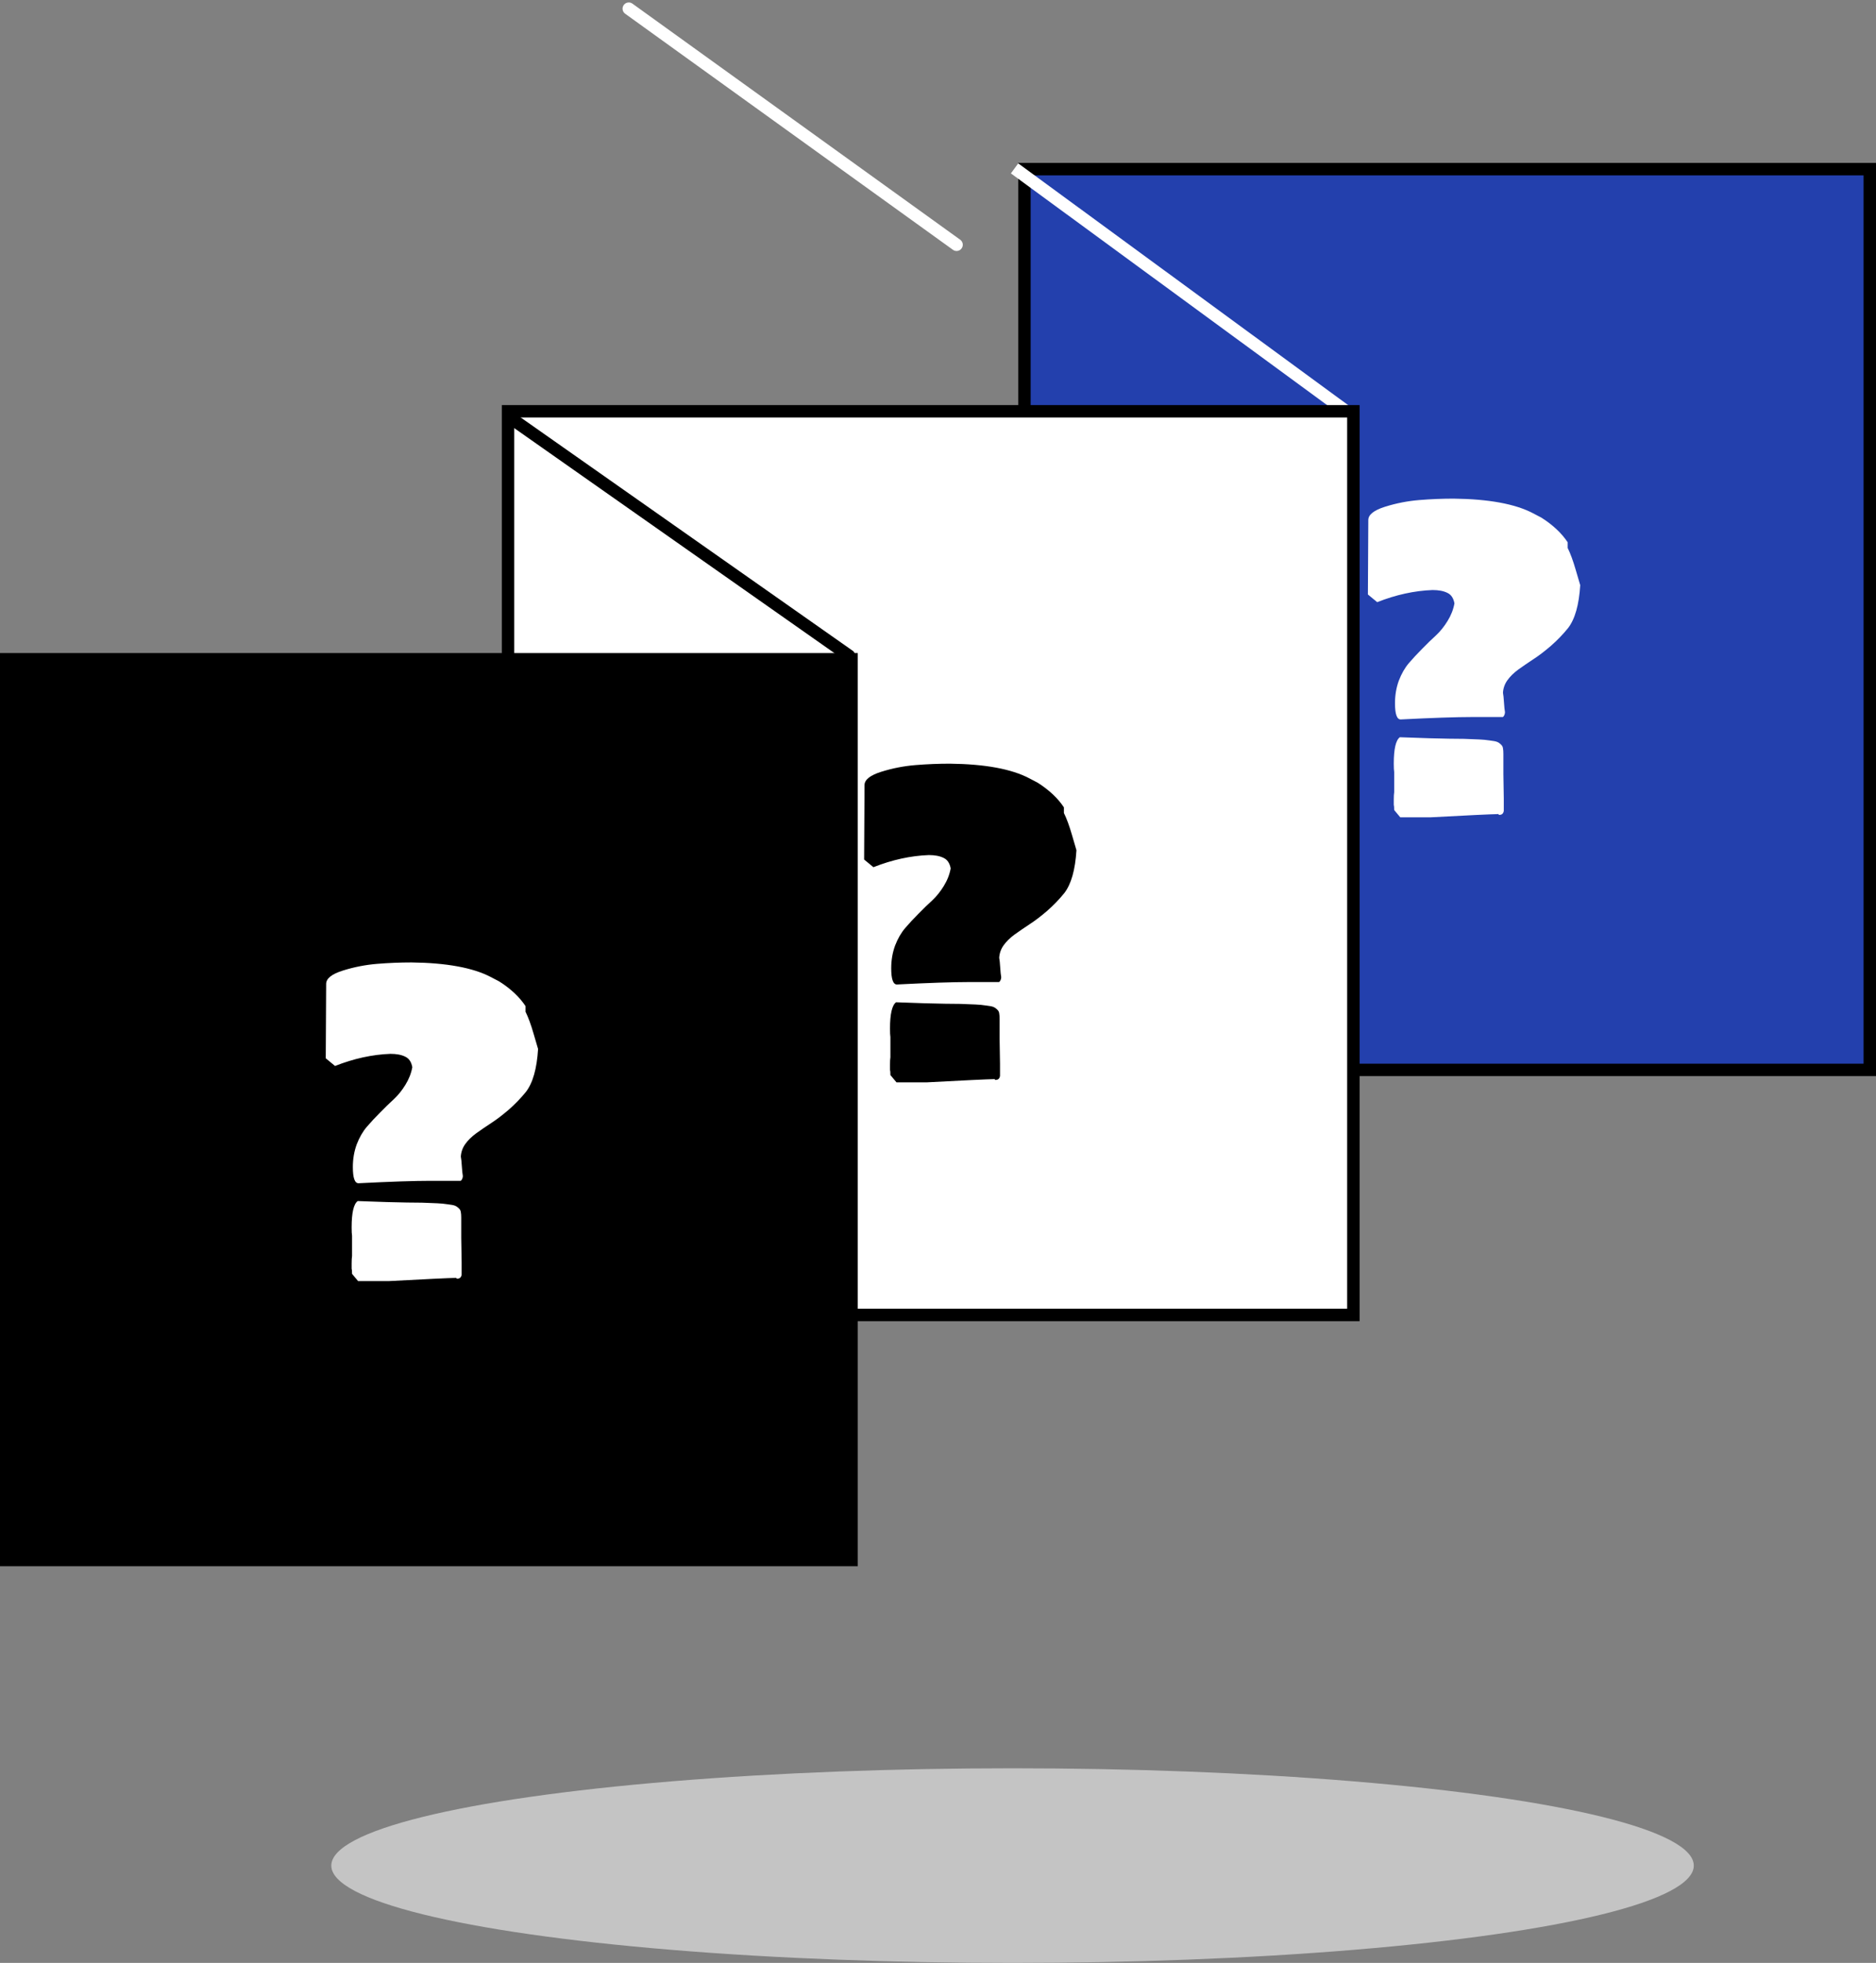 <svg width="453" height="474" viewBox="0 0 453 474" fill="none" xmlns="http://www.w3.org/2000/svg">
<rect x="0" y="0" width="453" height="474" fill="#808080" stroke="none"/>
<rect x="247.373" y="40.844" width="204.126" height="217.512" fill="#2340AD" stroke="black" stroke-width="3"/>
<line x1="205.674" y1="158.649" x2="122.947" y2="101.025" stroke="black" stroke-width="3"/>
<line x1="230.984" y1="59.105" x2="151.833" y2="2.094" stroke="white" stroke-width="3" stroke-linecap="round"/>
<line x1="326.711" y1="100.545" x2="244.988" y2="40.662" stroke="white" stroke-width="3"/>
<rect x="122.676" y="99.318" width="204.126" height="218.216" fill="white" stroke="black" stroke-width="3"/>
<rect x="1.5" y="159.201" width="204.126" height="217.512" fill="black" stroke="black" stroke-width="3"/>
<line x1="205.014" y1="158.353" x2="123.03" y2="100.743" stroke="black" stroke-width="3" stroke-linecap="round"/>
<path d="M85.203 281.823C85.203 279.87 85.513 278.047 86.131 276.354C86.782 274.662 87.596 273.246 88.573 272.106C89.549 270.967 90.623 269.812 91.795 268.64C92.967 267.435 94.074 266.361 95.115 265.417C96.157 264.44 97.085 263.285 97.899 261.95C98.745 260.583 99.298 259.167 99.559 257.702C99.331 256.433 98.761 255.586 97.85 255.163C96.938 254.707 95.75 254.479 94.285 254.479C89.891 254.642 85.431 255.619 80.906 257.409L78.66 255.554C78.66 253.503 78.677 250.524 78.709 246.618C78.742 242.679 78.758 239.668 78.758 237.585C78.758 236.283 80.109 235.209 82.811 234.362C85.513 233.516 88.263 232.979 91.063 232.751C93.862 232.523 96.629 232.409 99.364 232.409C107.827 232.507 114.207 233.679 118.504 235.925L120.555 236.999C123.322 238.757 125.438 240.743 126.903 242.956V244.323C127.554 245.625 128.205 247.399 128.856 249.646C129.507 251.892 129.865 253.112 129.93 253.308C129.637 258.06 128.66 261.511 127 263.659C125.763 265.189 124.363 266.638 122.801 268.005C121.238 269.34 119.822 270.414 118.553 271.228C117.316 272.041 116.128 272.855 114.988 273.669C113.882 274.483 113.003 275.345 112.352 276.257C111.701 277.168 111.343 278.177 111.278 279.284C111.375 279.772 111.457 280.554 111.522 281.628C111.587 282.67 111.668 283.451 111.766 283.972C111.766 284.232 111.701 284.493 111.571 284.753C111.44 285.013 111.31 285.144 111.18 285.144H103.856C100.015 285.144 94.253 285.339 86.57 285.729C85.659 285.729 85.203 284.427 85.203 281.823ZM84.91 306.335V305.065C84.91 304.284 84.943 303.698 85.008 303.308V298.425C84.943 298.034 84.91 297.351 84.91 296.374C84.91 292.858 85.399 290.743 86.375 290.026C87.514 290.059 89.875 290.14 93.455 290.271C97.036 290.368 99.852 290.417 101.903 290.417C103.498 290.482 104.718 290.531 105.565 290.563C106.411 290.596 107.257 290.677 108.104 290.808C108.95 290.905 109.536 291.019 109.862 291.149C110.187 291.28 110.496 291.491 110.789 291.784C111.082 292.045 111.245 292.354 111.278 292.712C111.343 293.037 111.375 293.477 111.375 294.03V298.913C111.375 299.597 111.391 300.59 111.424 301.892C111.457 303.194 111.473 304.187 111.473 304.87V307.8C111.375 308.451 111.017 308.776 110.399 308.776C110.268 308.776 110.203 308.711 110.203 308.581C108.38 308.614 102.912 308.874 93.797 309.362H86.473L85.008 307.604C85.008 306.953 84.975 306.53 84.91 306.335Z" fill="white"/>
<path d="M215.203 233.823C215.203 231.87 215.513 230.047 216.131 228.354C216.782 226.662 217.596 225.246 218.572 224.106C219.549 222.967 220.623 221.812 221.795 220.64C222.967 219.435 224.074 218.361 225.115 217.417C226.157 216.44 227.085 215.285 227.899 213.95C228.745 212.583 229.298 211.167 229.559 209.702C229.331 208.433 228.761 207.586 227.85 207.163C226.938 206.707 225.75 206.479 224.285 206.479C219.891 206.642 215.431 207.619 210.906 209.409L208.66 207.554C208.66 205.503 208.677 202.524 208.709 198.618C208.742 194.679 208.758 191.668 208.758 189.585C208.758 188.283 210.109 187.209 212.811 186.362C215.513 185.516 218.263 184.979 221.063 184.751C223.862 184.523 226.629 184.409 229.363 184.409C237.827 184.507 244.207 185.679 248.504 187.925L250.555 188.999C253.322 190.757 255.438 192.743 256.903 194.956V196.323C257.554 197.625 258.205 199.399 258.856 201.646C259.507 203.892 259.865 205.112 259.93 205.308C259.637 210.06 258.66 213.511 257 215.659C255.763 217.189 254.363 218.638 252.801 220.005C251.238 221.34 249.822 222.414 248.553 223.228C247.316 224.041 246.128 224.855 244.988 225.669C243.882 226.483 243.003 227.345 242.352 228.257C241.701 229.168 241.343 230.177 241.278 231.284C241.375 231.772 241.457 232.554 241.522 233.628C241.587 234.67 241.668 235.451 241.766 235.972C241.766 236.232 241.701 236.493 241.571 236.753C241.44 237.013 241.31 237.144 241.18 237.144H233.856C230.015 237.144 224.253 237.339 216.571 237.729C215.659 237.729 215.203 236.427 215.203 233.823ZM214.91 258.335V257.065C214.91 256.284 214.943 255.698 215.008 255.308V250.425C214.943 250.034 214.91 249.351 214.91 248.374C214.91 244.858 215.399 242.743 216.375 242.026C217.515 242.059 219.875 242.14 223.455 242.271C227.036 242.368 229.852 242.417 231.903 242.417C233.498 242.482 234.718 242.531 235.565 242.563C236.411 242.596 237.257 242.677 238.104 242.808C238.95 242.905 239.536 243.019 239.862 243.149C240.187 243.28 240.496 243.491 240.789 243.784C241.082 244.045 241.245 244.354 241.278 244.712C241.343 245.037 241.375 245.477 241.375 246.03V250.913C241.375 251.597 241.391 252.59 241.424 253.892C241.457 255.194 241.473 256.187 241.473 256.87V259.8C241.375 260.451 241.017 260.776 240.399 260.776C240.268 260.776 240.203 260.711 240.203 260.581C238.38 260.614 232.912 260.874 223.797 261.362H216.473L215.008 259.604C215.008 258.953 214.975 258.53 214.91 258.335Z" fill="black"/>
<path d="M336.851 169.823C336.851 167.87 337.16 166.047 337.779 164.354C338.43 162.662 339.244 161.246 340.22 160.106C341.197 158.967 342.271 157.812 343.443 156.64C344.615 155.435 345.722 154.361 346.763 153.417C347.805 152.44 348.733 151.285 349.546 149.95C350.393 148.583 350.946 147.167 351.207 145.702C350.979 144.433 350.409 143.586 349.498 143.163C348.586 142.707 347.398 142.479 345.933 142.479C341.539 142.642 337.079 143.619 332.554 145.409L330.308 143.554C330.308 141.503 330.324 138.524 330.357 134.618C330.39 130.679 330.406 127.668 330.406 125.585C330.406 124.283 331.757 123.209 334.459 122.362C337.16 121.516 339.911 120.979 342.71 120.751C345.51 120.523 348.277 120.409 351.011 120.409C359.475 120.507 365.855 121.679 370.152 123.925L372.203 124.999C374.97 126.757 377.085 128.743 378.55 130.956V132.323C379.201 133.625 379.852 135.399 380.503 137.646C381.154 139.892 381.513 141.112 381.578 141.308C381.285 146.06 380.308 149.511 378.648 151.659C377.411 153.189 376.011 154.638 374.449 156.005C372.886 157.34 371.47 158.414 370.201 159.228C368.964 160.041 367.776 160.855 366.636 161.669C365.529 162.483 364.651 163.345 364 164.257C363.348 165.168 362.99 166.177 362.925 167.284C363.023 167.772 363.104 168.554 363.169 169.628C363.235 170.67 363.316 171.451 363.414 171.972C363.414 172.232 363.348 172.493 363.218 172.753C363.088 173.013 362.958 173.144 362.828 173.144H355.503C351.662 173.144 345.901 173.339 338.218 173.729C337.307 173.729 336.851 172.427 336.851 169.823ZM336.558 194.335V193.065C336.558 192.284 336.591 191.698 336.656 191.308V186.425C336.591 186.034 336.558 185.351 336.558 184.374C336.558 180.858 337.046 178.743 338.023 178.026C339.162 178.059 341.522 178.14 345.103 178.271C348.684 178.368 351.5 178.417 353.55 178.417C355.145 178.482 356.366 178.531 357.212 178.563C358.059 178.596 358.905 178.677 359.751 178.808C360.598 178.905 361.184 179.019 361.509 179.149C361.835 179.28 362.144 179.491 362.437 179.784C362.73 180.045 362.893 180.354 362.925 180.712C362.99 181.037 363.023 181.477 363.023 182.03V186.913C363.023 187.597 363.039 188.59 363.072 189.892C363.104 191.194 363.121 192.187 363.121 192.87V195.8C363.023 196.451 362.665 196.776 362.046 196.776C361.916 196.776 361.851 196.711 361.851 196.581C360.028 196.614 354.559 196.874 345.445 197.362H338.121L336.656 195.604C336.656 194.953 336.623 194.53 336.558 194.335Z" fill="white"/>
<ellipse cx="244.5" cy="450.5" rx="164.5" ry="23.5" fill="#C4C4C4"/>
</svg>

